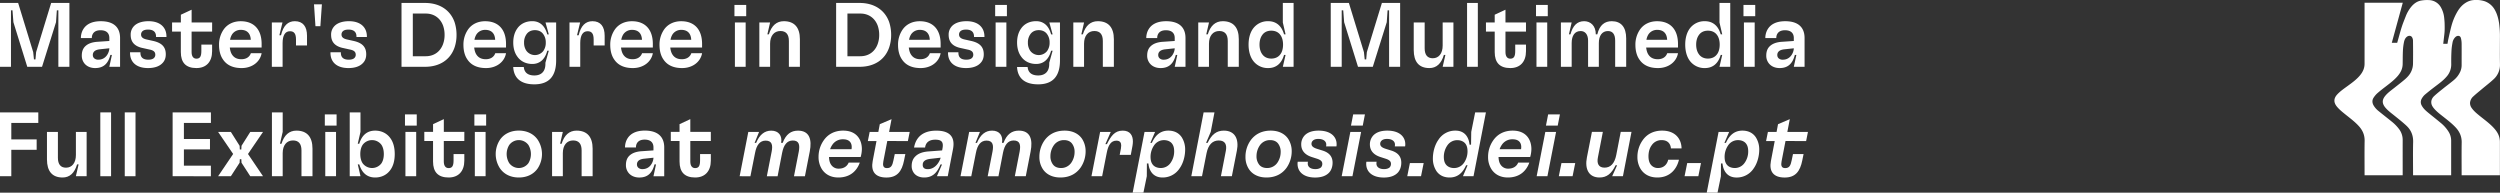<svg xmlns="http://www.w3.org/2000/svg" viewBox="0 0 3289.76 253.49"><rect x="0" y="0" width="3289.76" height="253.49" fill="#333333" stroke="none"/><defs><style>.cls-1{fill:#fff;}</style></defs><g id="Layer_2" data-name="Layer 2"><g id="Layer_1-2" data-name="Layer 1"><path class="cls-1" d="M3161.67,230.67h-50.12v-1.6c0-14.6-.18-29.2.07-43.79.14-7.91-2.86-14.24-8.07-19.82s-11.08-9.94-16.89-14.6c-4-3.23-8.08-6.42-11.41-10.42-4.69-5.65-4.52-11.05.54-16.41,4-4.24,8.8-7.49,13.47-10.9,5-3.63,10-7.22,14.23-11.69,3.6-3.77,6.56-8,7.6-13.19a21.76,21.76,0,0,0,.44-4.26q0-39.34,0-78.7V3.62h50.28c-4.81,17.57-9.61,35.06-14.45,52.73,2.24,0,4.8,0,7,0,.09,0,.22-.38.29-.64,1.92-6.7,3.66-13.46,5.76-20.1,1.52-4.8,3.48-9.47,5.31-14.17a45.84,45.84,0,0,1,6.75-11.91c3.65-4.57,8.11-8,14.06-8.88a44.67,44.67,0,0,1,10.25-.51,18.75,18.75,0,0,1,15.58,10.18,35.1,35.1,0,0,1,4,13.55c.22,2.3.46,4.6.52,6.9.09,3.33.16,6.67,0,10s-.65,6.6-1,9.89c-.26,2.31-.54,4.62-.82,7h5.6c.37-2.07.67-4.19,1.14-6.28,1.31-5.77,2.56-11.56,4.07-17.29a76,76,0,0,1,6.68-16.74c2.9-5.36,6.51-10.13,11.71-13.47A23.35,23.35,0,0,1,3256.7,0a35.87,35.87,0,0,1,12.72,1.58,24.5,24.5,0,0,1,13.65,11.64c3.13,5.6,4.65,11.71,5.58,18a126.67,126.67,0,0,1,1,19.06c0,11.32-.18,22.64.06,34a25.34,25.34,0,0,1-8.29,19.94c-4.88,4.54-10.22,8.6-15.33,12.89-3.81,3.19-7.71,6.3-11.36,9.68a12.63,12.63,0,0,0-4.41,8.52,11.13,11.13,0,0,0,2.41,7.11c2.61,3.71,6.07,6.59,9.55,9.43,6.35,5.2,13.09,9.93,18.75,15.94,3.95,4.2,7.2,8.82,8.19,14.67a24,24,0,0,1,.41,3.87q0,21.77,0,43.52c0,.22,0,.44,0,.76h-50.36v-1.57c0-13.88-.15-27.76.07-41.64.11-7.67-2.65-13.95-7.71-19.46-4.77-5.18-10.31-9.46-15.81-13.8-4.48-3.52-9.08-6.92-12.8-11.29-1.82-2.14-3.36-4.45-3.65-7.36-.37-3.78,1.32-6.83,3.9-9.22,3.74-3.46,7.77-6.63,11.75-9.83,4.58-3.68,9.34-7.14,13.82-10.93a30.92,30.92,0,0,0,8.9-11.84,21.08,21.08,0,0,0,1.53-8c0-9.39.07-18.78,0-28.17a30.69,30.69,0,0,0-.94-7.33c-.95-3.61-4.54-3.66-6.92-1.68a13,13,0,0,0-4.16,7.81,75.58,75.58,0,0,0-1.36,11c-.29,5.68-.38,11.38-.29,17.06a24,24,0,0,1-6.22,16.59c-4.34,5.05-9.7,8.91-15,12.91-4.6,3.5-9.16,7.07-13.57,10.8a20,20,0,0,0-3.83,4.82,9.06,9.06,0,0,0-.11,9.59c1.89,3.52,4.75,6.19,7.76,8.69,5.63,4.66,11.41,9.14,17,13.84a46.82,46.82,0,0,1,10.79,12.29,22.11,22.11,0,0,1,3.07,11.15q0,22.23,0,44.47v1.11h-50.13v-1.54c0-14.06-.25-28.13.09-42.18.22-8.62-2.66-15.71-8.77-21.43-4.84-4.53-10.08-8.64-15.24-12.81-4.39-3.56-9-6.81-12.67-11.22l-.34-.42c-3.94-5.09-3.91-9.64.13-14.66,3.22-4,7.35-7,11.33-10.1,4.93-3.89,9.92-7.71,14.69-11.79,3.91-3.34,7.31-7.26,9.09-12.17a25.2,25.2,0,0,0,1.61-8c.18-10.23.13-20.48,0-30.72A9.2,9.2,0,0,0,3174,49c-1.45-2.32-4.41-2.37-6.64-.7-2.45,1.84-3.46,4.59-4,7.35A73.35,73.35,0,0,0,3162,66.85c-.28,5.9-.2,11.82-.33,17.73s-2.58,10.73-6.25,15.11c-4.45,5.31-9.94,9.45-15.38,13.65-3.94,3-7.9,6.06-11.65,9.33a29,29,0,0,0-4.93,5.83c-2.13,3.23-2,6.68-.13,10.07a26.76,26.76,0,0,0,6.62,7.55c5.7,4.66,11.52,9.15,17.23,13.8a53.1,53.1,0,0,1,10.17,10.52,23.45,23.45,0,0,1,4.35,13.87c-.05,14.92,0,29.83,0,44.74Z"/><path class="cls-1" d="M0,87.89v-84H23.88l19.8,64.68,1,9.6h2l.84-9.6L67.32,3.89h24v84H76.8V13.61h-2l-1.08,15.6L55.32,87.89H35.88L17.64,29.21l-1.2-15.6h-2V87.89Z"/><path class="cls-1" d="M158,50V87.89H143.88l3.36-15.6h-2c-3,11.76-9.36,17.28-20,17.28-5.4,0-10-1.8-13.08-4.92A15.93,15.93,0,0,1,107.64,73q0-7.56,4.32-11.88,5.4-5.4,16.2-6.12l15.72-1.08V50c0-6.36-3.84-10.2-11.64-10.2-11.28,0-11.4,8.76-11.4,9.84v.48h-14.4v-.48c0-1.68.12-21.72,26.16-21.72C149.4,27.89,158,35.81,158,50ZM143.88,63.53l-12.36,1.32q-5.22.54-7.56,2.88a6.24,6.24,0,0,0-1.8,4.56,5.69,5.69,0,0,0,1.68,4.32,7.67,7.67,0,0,0,5.64,1.92C139.68,78.53,143.76,68.93,143.88,63.53Z"/><path class="cls-1" d="M171.12,69.53v-.72H184.8v.72c0,6,3.48,9,10.32,9,3.48,0,6-.72,7.56-2.28a5.79,5.79,0,0,0,1.68-4.2c0-3.6-2-5.76-7.56-6.84l-8.64-1.92c-10.8-2.16-16.2-7.8-16.2-17.4a16,16,0,0,1,4.56-11.76c4.08-4.08,10.56-6.24,19-6.24,14.76,0,23.52,7.68,23.52,20.16v.6H205.32v-.6c0-6-3.6-9.12-10.44-9.12-3.48,0-6,.72-7.56,2.28a5.79,5.79,0,0,0-1.68,4.2c0,3.48,2.4,5.52,7.56,6.6l7.56,1.68c12,2.52,17.4,7.92,17.4,17.76q0,7.38-4.68,11.88c-4,4.08-10.44,6.24-18.72,6.24C179.88,89.57,171.12,82.13,171.12,69.53Z"/><path class="cls-1" d="M279.12,41.57h-27V68.45c0,6,2.52,8.76,6.36,8.76,4.68,0,6.48-2.88,6.48-10.08v-8.4h14.16v8.64c0,13.92-7.68,22.2-20.64,22.2-13.8,0-20.52-7.08-20.52-21v-27H226.44v-12H238V19.37l14.16-6.6v16.8h27Z"/><path class="cls-1" d="M344.27,62.57H302.4c.48,4,1.44,7.2,3.24,9.72,2.52,3.6,6.36,5.64,12,5.64,6.12,0,10.68-2.76,12.48-7.92h14.15c-2,11.52-12.6,19.56-26.27,19.56-11.4,0-19.44-3.84-24.36-11-3.6-5-5.4-11.64-5.4-19.56a34.69,34.69,0,0,1,5.88-19.92c5-7.32,13.2-11.16,22.68-11.16,17.51,0,27.47,11,27.47,29.88ZM330,52.37c-.37-8.52-5-13.08-13.08-13.08a13.62,13.62,0,0,0-11.4,5.76,19,19,0,0,0-2.76,7.32Z"/><path class="cls-1" d="M357.72,87.89V29.57h14l-4.08,16.8h2.16c2.88-12.72,9.24-18.48,18.12-18.48,10.8,0,16.08,7.08,16.08,19.2V59.81H389.51V51.89c0-7.68-2.64-10.8-7.92-10.8-6.36,0-9.71,5.4-9.71,15.6v31.2Z"/><path class="cls-1" d="M423.59,5.69l-2,28.8h-6.47l-1.92-28.8Z"/><path class="cls-1" d="M434.87,69.53v-.72h13.68v.72c0,6,3.48,9,10.32,9,3.48,0,6-.72,7.56-2.28a5.79,5.79,0,0,0,1.68-4.2c0-3.6-2-5.76-7.56-6.84l-8.64-1.92c-10.8-2.16-16.2-7.8-16.2-17.4a16,16,0,0,1,4.56-11.76c4.08-4.08,10.56-6.24,19-6.24,14.76,0,23.52,7.68,23.52,20.16v.6H469.07v-.6c0-6-3.6-9.12-10.44-9.12-3.48,0-6,.72-7.56,2.28a5.79,5.79,0,0,0-1.68,4.2c0,3.48,2.4,5.52,7.56,6.6l7.56,1.68c12,2.52,17.4,7.92,17.4,17.76q0,7.38-4.68,11.88c-4,4.08-10.44,6.24-18.72,6.24C443.63,89.57,434.87,82.13,434.87,69.53Z"/><path class="cls-1" d="M528.35,87.89v-84h31c19,0,33.12,9.24,38.76,25.08a53.24,53.24,0,0,1,2.64,16.92,50.24,50.24,0,0,1-2.76,17c-5.64,15.84-19.56,25-38.64,25ZM543.23,74h17c11.28,0,19.32-6.36,22.8-16.08a34.47,34.47,0,0,0,2-12,36.37,36.37,0,0,0-2-12.24c-3.6-9.6-11.64-15.84-22.8-15.84h-17Z"/><path class="cls-1" d="M665.87,62.57H624c.48,4,1.44,7.2,3.24,9.72,2.52,3.6,6.36,5.64,12,5.64,6.12,0,10.68-2.76,12.48-7.92h14.16c-2,11.52-12.6,19.56-26.28,19.56-11.4,0-19.44-3.84-24.36-11-3.6-5-5.4-11.64-5.4-19.56a34.69,34.69,0,0,1,5.88-19.92c5-7.32,13.2-11.16,22.68-11.16,17.52,0,27.48,11,27.48,29.88Zm-14.28-10.2c-.36-8.52-5-13.08-13.08-13.08a13.62,13.62,0,0,0-11.4,5.76,19,19,0,0,0-2.76,7.32Z"/><path class="cls-1" d="M675.35,88.13h13.92c.6,7,5,11.16,13.92,11.16,9.24,0,14.52-5.4,14.52-15.12V82.61l4.44-15.84h-2c-3.24,12.24-10.68,17.4-19.68,17.4-8.52,0-15.6-3.6-19.92-10-3.36-4.68-5.16-10.92-5.16-18.24s1.8-13.44,5.16-18.24c4.32-6.36,11.4-9.84,19.92-9.84,9,0,16.44,5.16,19.68,17.4h2l-4.32-15.72h14v50c0,21-9.6,31.44-28.68,31.44C685.43,111.05,676.07,102.77,675.35,88.13Zm39.72-21.24A18.29,18.29,0,0,0,718.19,56a18.17,18.17,0,0,0-3.12-10.8c-2.4-3.6-6.36-5.52-11.16-5.52s-8.76,1.92-11.16,5.52A18.17,18.17,0,0,0,689.63,56a18.29,18.29,0,0,0,3.12,10.92,14,14,0,0,0,22.32,0Z"/><path class="cls-1" d="M749.39,87.89V29.57h14l-4.08,16.8h2.16c2.88-12.72,9.24-18.48,18.12-18.48,10.8,0,16.08,7.08,16.08,19.2V59.81H781.19V51.89c0-7.68-2.64-10.8-7.92-10.8-6.36,0-9.72,5.4-9.72,15.6v31.2Z"/><path class="cls-1" d="M859.07,62.57H817.19c.48,4,1.44,7.2,3.24,9.72,2.52,3.6,6.36,5.64,12,5.64,6.12,0,10.68-2.76,12.48-7.92h14.16c-2,11.52-12.6,19.56-26.28,19.56-11.4,0-19.44-3.84-24.36-11-3.6-5-5.4-11.64-5.4-19.56a34.69,34.69,0,0,1,5.88-19.92c5-7.32,13.2-11.16,22.68-11.16,17.52,0,27.48,11,27.48,29.88Zm-14.28-10.2c-.36-8.52-5-13.08-13.08-13.08a13.62,13.62,0,0,0-11.4,5.76,19,19,0,0,0-2.76,7.32Z"/><path class="cls-1" d="M923.86,62.57H882c.48,4,1.44,7.2,3.24,9.72,2.52,3.6,6.36,5.64,12,5.64,6.12,0,10.68-2.76,12.48-7.92h14.15c-2,11.52-12.6,19.56-26.27,19.56-11.4,0-19.44-3.84-24.36-11-3.6-5-5.4-11.64-5.4-19.56a34.69,34.69,0,0,1,5.88-19.92c5-7.32,13.2-11.16,22.68-11.16,17.51,0,27.47,11,27.47,29.88Zm-14.28-10.2c-.36-8.52-5-13.08-13.07-13.08a13.62,13.62,0,0,0-11.4,5.76,19,19,0,0,0-2.76,7.32Z"/><path class="cls-1" d="M966.46,21.29V6.53h15.48V21.29Zm.6,66.6V29.57h14.16V87.89Z"/><path class="cls-1" d="M999.22,87.89V29.57h14.16l-3.6,15.6h2c3.48-11.4,10.08-17.28,19.68-17.28,13.8,0,21.12,8.16,21.12,23.76V87.89H1038.1v-34c0-8.64-3.72-13.08-11.16-13.08-8.28,0-13.56,6.36-13.56,16.68V87.89Z"/><path class="cls-1" d="M1100.26,87.89v-84h31c19,0,33.12,9.24,38.76,25.08a53.24,53.24,0,0,1,2.64,16.92,50.24,50.24,0,0,1-2.76,17c-5.64,15.84-19.56,25-38.64,25ZM1115.14,74h17c11.28,0,19.32-6.36,22.8-16.08a34.47,34.47,0,0,0,2-12,36.37,36.37,0,0,0-2-12.24c-3.6-9.6-11.64-15.84-22.8-15.84h-17Z"/><path class="cls-1" d="M1237.78,62.57H1195.9c.48,4,1.44,7.2,3.24,9.72,2.52,3.6,6.36,5.64,12,5.64,6.12,0,10.68-2.76,12.48-7.92h14.16c-2,11.52-12.6,19.56-26.28,19.56-11.4,0-19.44-3.84-24.36-11-3.6-5-5.4-11.64-5.4-19.56a34.69,34.69,0,0,1,5.88-19.92c5-7.32,13.2-11.16,22.68-11.16,17.52,0,27.48,11,27.48,29.88Zm-14.28-10.2c-.36-8.52-5-13.08-13.08-13.08a13.62,13.62,0,0,0-11.4,5.76,19,19,0,0,0-2.76,7.32Z"/><path class="cls-1" d="M1247.5,69.53v-.72h13.68v.72c0,6,3.48,9,10.32,9,3.48,0,6-.72,7.56-2.28a5.79,5.79,0,0,0,1.68-4.2c0-3.6-2-5.76-7.56-6.84l-8.64-1.92c-10.8-2.16-16.2-7.8-16.2-17.4a16,16,0,0,1,4.56-11.76c4.08-4.08,10.56-6.24,19-6.24,14.76,0,23.52,7.68,23.52,20.16v.6H1281.7v-.6c0-6-3.6-9.12-10.44-9.12-3.48,0-6,.72-7.56,2.28a5.79,5.79,0,0,0-1.68,4.2c0,3.48,2.4,5.52,7.56,6.6l7.56,1.68c12,2.52,17.4,7.92,17.4,17.76q0,7.38-4.68,11.88c-4,4.08-10.44,6.24-18.72,6.24C1256.26,89.57,1247.5,82.13,1247.5,69.53Z"/><path class="cls-1" d="M1309.54,21.29V6.53H1325V21.29Zm.6,66.6V29.57h14.16V87.89Z"/><path class="cls-1" d="M1338.34,88.13h13.92c.6,7,5,11.16,13.92,11.16,9.24,0,14.52-5.4,14.52-15.12V82.61l4.44-15.84h-2c-3.24,12.24-10.68,17.4-19.68,17.4-8.52,0-15.6-3.6-19.92-10-3.36-4.68-5.16-10.92-5.16-18.24s1.8-13.44,5.16-18.24c4.32-6.36,11.4-9.84,19.92-9.84,9,0,16.44,5.16,19.68,17.4h2l-4.32-15.72h14v50c0,21-9.6,31.44-28.68,31.44C1348.42,111.05,1339.06,102.77,1338.34,88.13Zm39.72-21.24A18.29,18.29,0,0,0,1381.18,56a18.17,18.17,0,0,0-3.12-10.8c-2.4-3.6-6.36-5.52-11.16-5.52s-8.76,1.92-11.16,5.52a18.17,18.17,0,0,0-3.12,10.8,18.29,18.29,0,0,0,3.12,10.92,14,14,0,0,0,22.32,0Z"/><path class="cls-1" d="M1412.38,87.89V29.57h14.16l-3.6,15.6h2c3.48-11.4,10.08-17.28,19.68-17.28,13.8,0,21.12,8.16,21.12,23.76V87.89h-14.52v-34c0-8.64-3.72-13.08-11.16-13.08-8.28,0-13.56,6.36-13.56,16.68V87.89Z"/><path class="cls-1" d="M1560,50V87.89h-14.16l3.36-15.6h-2c-3,11.76-9.36,17.28-20,17.28-5.39,0-9.95-1.8-13.07-4.92A15.93,15.93,0,0,1,1509.58,73q0-7.56,4.32-11.88,5.4-5.4,16.19-6.12l15.72-1.08V50c0-6.36-3.84-10.2-11.64-10.2-11.27,0-11.39,8.76-11.39,9.84v.48h-14.4v-.48c0-1.68.12-21.72,26.16-21.72C1551.33,27.89,1560,35.81,1560,50Zm-14.16,13.56-12.35,1.32c-3.49.36-6,1.32-7.57,2.88a6.28,6.28,0,0,0-1.8,4.56,5.69,5.69,0,0,0,1.69,4.32,7.64,7.64,0,0,0,5.64,1.92C1541.61,78.53,1545.69,68.93,1545.81,63.53Z"/><path class="cls-1" d="M1576.77,87.89V29.57h14.16l-3.6,15.6h2c3.48-11.4,10.08-17.28,19.68-17.28,13.8,0,21.12,8.16,21.12,23.76V87.89h-14.52v-34c0-8.64-3.72-13.08-11.16-13.08-8.28,0-13.56,6.36-13.56,16.68V87.89Z"/><path class="cls-1" d="M1648.41,79.13C1644.93,74,1643,67,1643,58.73s1.92-15.24,5.4-20.4a23.94,23.94,0,0,1,20.4-10.44c10.44,0,17.64,6,20.88,17.28h2l-3.6-15.6V3.89h14.16v84h-14.16l3.6-15.6h-2c-3.24,11.28-10.44,17.28-20.88,17.28A23.94,23.94,0,0,1,1648.41,79.13Zm36.6-7.92c2.16-3,3.36-7.32,3.36-12.48s-1.2-9.48-3.36-12.48c-2.64-3.84-6.84-5.88-12.12-5.88s-9.36,2-12,5.88c-2.16,3-3.48,7.32-3.48,12.48s1.32,9.48,3.48,12.48c2.64,3.84,6.84,5.88,12,5.88S1682.37,75.05,1685,71.21Z"/><path class="cls-1" d="M1751.13,87.89v-84H1775l19.8,64.68,1,9.6h2l.84-9.6,19.8-64.68h24v84h-14.52V13.61h-2l-1.08,15.6-18.36,58.68H1787l-18.24-58.68-1.2-15.6h-2V87.89Z"/><path class="cls-1" d="M1860.33,65.81V29.57h14.4v34c0,8.64,3.6,13.08,10.68,13.08,7.92,0,13-6.36,13-16.68V29.57h14.16V87.89h-14.16l3.6-15.6h-2c-3.36,11.4-9.72,17.28-19.08,17.28C1867.29,89.57,1860.33,81.41,1860.33,65.81Z"/><path class="cls-1" d="M1930.53,87.89v-84h14.16v84Z"/><path class="cls-1" d="M2008.05,41.57h-27V68.45c0,6,2.52,8.76,6.36,8.76,4.68,0,6.48-2.88,6.48-10.08v-8.4h14.16v8.64c0,13.92-7.68,22.2-20.64,22.2-13.8,0-20.52-7.08-20.52-21v-27h-11.52v-12h11.52V19.37l14.16-6.6v16.8h27Z"/><path class="cls-1" d="M2021.25,21.29V6.53h15.48V21.29Zm.6,66.6V29.57H2036V87.89Z"/><path class="cls-1" d="M2054,87.89V29.57h14.16l-3.6,15.6h2c3-11.16,8.64-17.28,18-17.28,8.39,0,15.35,5.88,15.35,17.28h2c3-12.6,10.08-17.28,19-17.28,12.24,0,19,7.8,19,22.68V87.89H2125.4V53.45c0-8.28-3.24-12.6-9.48-12.6-7.68,0-12,6.12-12,15.84v31.2h-14.16V53.45c0-8.28-4.07-12.6-9.72-12.6-7.79,0-11.87,6-11.87,15.84v31.2Z"/><path class="cls-1" d="M2208.08,62.57h-41.87c.47,4,1.43,7.2,3.23,9.72,2.52,3.6,6.36,5.64,12,5.64,6.12,0,10.68-2.76,12.48-7.92h14.16c-2,11.52-12.6,19.56-26.28,19.56-11.4,0-19.43-3.84-24.35-11-3.6-5-5.41-11.64-5.41-19.56a34.76,34.76,0,0,1,5.88-19.92c5-7.32,13.2-11.16,22.68-11.16,17.52,0,27.48,11,27.48,29.88Zm-14.28-10.2c-.36-8.52-5-13.08-13.08-13.08a13.62,13.62,0,0,0-11.4,5.76,19,19,0,0,0-2.76,7.32Z"/><path class="cls-1" d="M2223,79.13c-3.48-5.16-5.4-12.12-5.4-20.4s1.92-15.24,5.4-20.4a23.94,23.94,0,0,1,20.4-10.44c10.44,0,17.64,6,20.88,17.28h2l-3.6-15.6V3.89h14.16v84h-14.16l3.6-15.6h-2c-3.24,11.28-10.44,17.28-20.88,17.28A23.94,23.94,0,0,1,2223,79.13Zm36.6-7.92c2.16-3,3.36-7.32,3.36-12.48s-1.2-9.48-3.36-12.48c-2.64-3.84-6.84-5.88-12.12-5.88s-9.36,2-12,5.88c-2.16,3-3.48,7.32-3.48,12.48s1.32,9.48,3.48,12.48c2.64,3.84,6.84,5.88,12,5.88S2256.92,75.05,2259.56,71.21Z"/><path class="cls-1" d="M2294.24,21.29V6.53h15.48V21.29Zm.6,66.6V29.57H2309V87.89Z"/><path class="cls-1" d="M2374.64,50V87.89h-14.16l3.36-15.6h-2c-3,11.76-9.36,17.28-20,17.28-5.4,0-10-1.8-13.08-4.92A15.93,15.93,0,0,1,2324.24,73q0-7.56,4.32-11.88,5.4-5.4,16.2-6.12l15.72-1.08V50c0-6.36-3.84-10.2-11.64-10.2-11.28,0-11.4,8.76-11.4,9.84v.48H2323v-.48c0-1.68.12-21.72,26.16-21.72C2366,27.89,2374.64,35.81,2374.64,50Zm-14.16,13.56-12.36,1.32q-5.22.54-7.56,2.88a6.24,6.24,0,0,0-1.8,4.56,5.69,5.69,0,0,0,1.68,4.32,7.67,7.67,0,0,0,5.64,1.92C2356.28,78.53,2360.36,68.93,2360.48,63.53Z"/><path class="cls-1" d="M0,231.89v-84H50.4v13.92H14.88v21.6H48.24v13.68H14.88v34.8Z"/><path class="cls-1" d="M61.8,209.81V173.57H76.2v34c0,8.64,3.6,13.08,10.68,13.08,7.92,0,13-6.36,13-16.68V173.57H114v58.32H99.84l3.6-15.6h-2c-3.36,11.4-9.72,17.28-19.08,17.28C68.76,233.57,61.8,225.41,61.8,209.81Z"/><path class="cls-1" d="M132,231.89v-84h14.16v84Z"/><path class="cls-1" d="M164.16,231.89v-84h14.16v84Z"/><path class="cls-1" d="M227.16,231.89v-84h50.39v13.92H242v21.12h34.31v13.68H242V218h35.51v13.92Z"/><path class="cls-1" d="M287,231.89l19.8-29.28-19.8-29h16.8l11.52,18.24.24,4.8h2l.24-4.8,11.52-18.24h16.8l-19.8,29,19.8,29.28h-16.8l-11.52-17.76-.24-4.68h-2l-.24,4.68-11.52,17.76Z"/><path class="cls-1" d="M357.83,231.89v-84H372v25.68l-3.6,15.6h2c3.48-11.4,10.08-17.28,19.68-17.28,13.8,0,21.12,8.16,21.12,23.76v36.24H396.71v-34c0-8.64-3.72-13.08-11.16-13.08-8.28,0-13.56,6.36-13.56,16.68v30.36Z"/><path class="cls-1" d="M427.43,165.29V150.53h15.48v14.76Zm.6,66.6V173.57h14.16v58.32Z"/><path class="cls-1" d="M472.79,216.29h-2l3.6,15.6H460.19v-84h14.16v25.68l-3.6,15.6h2c3.36-11.28,10.44-17.28,20.88-17.28,8.64,0,15.84,3.72,20.4,10.44,3.6,5.16,5.4,12.12,5.4,20.4s-1.8,15.24-5.4,20.4c-4.56,6.72-11.76,10.44-20.4,10.44C483.23,233.57,476.15,227.57,472.79,216.29Zm28.92-1.08c2.16-3,3.36-7.32,3.36-12.48s-1.2-9.48-3.36-12.48a15.43,15.43,0,0,0-24.24,0c-2.16,3-3.36,7.32-3.36,12.48s1.2,9.48,3.36,12.48a15.43,15.43,0,0,0,24.24,0Z"/><path class="cls-1" d="M532.91,165.29V150.53h15.48v14.76Zm.6,66.6V173.57h14.16v58.32Z"/><path class="cls-1" d="M611,185.57H584v26.88c0,6,2.52,8.76,6.36,8.76,4.68,0,6.48-2.88,6.48-10.08v-8.4H611v8.64c0,13.92-7.68,22.2-20.64,22.2-13.8,0-20.52-7.08-20.52-21v-27H558.35v-12h11.52v-10.2l14.16-6.6v16.8h27Z"/><path class="cls-1" d="M624.23,165.29V150.53h15.48v14.76Zm.6,66.6V173.57H639v58.32Z"/><path class="cls-1" d="M657.71,221.21a34.32,34.32,0,0,1,0-37c5.28-7.92,14.16-12.36,25-12.36s19.8,4.44,25.08,12.36a34.32,34.32,0,0,1,0,37c-5.28,7.92-14.16,12.36-25.08,12.36S663,229.13,657.71,221.21Zm37.68-6.6a23.4,23.4,0,0,0,0-23.76,15.61,15.61,0,0,0-25.32,0,22.68,22.68,0,0,0,0,23.76,15.61,15.61,0,0,0,25.32,0Z"/><path class="cls-1" d="M726.47,231.89V173.57h14.16l-3.6,15.6h2c3.48-11.4,10.08-17.28,19.68-17.28,13.8,0,21.12,8.16,21.12,23.76v36.24H765.35v-34c0-8.64-3.72-13.08-11.16-13.08-8.28,0-13.56,6.36-13.56,16.68v30.36Z"/><path class="cls-1" d="M874.06,194v37.92H859.9l3.36-15.6h-2c-3,11.76-9.36,17.28-20,17.28-5.39,0-9.95-1.8-13.07-4.92A15.93,15.93,0,0,1,823.67,217q0-7.56,4.32-11.88c3.59-3.6,9-5.64,16.19-6.12l15.72-1.08v-4c0-6.36-3.84-10.2-11.64-10.2-11.27,0-11.39,8.76-11.39,9.84v.48h-14.4v-.48c0-1.68.12-21.72,26.15-21.72C865.42,171.89,874.06,179.81,874.06,194ZM859.9,207.53l-12.36,1.32q-5.22.54-7.56,2.88a6.28,6.28,0,0,0-1.8,4.56,5.69,5.69,0,0,0,1.69,4.32,7.63,7.63,0,0,0,5.63,1.92C855.7,222.53,859.78,212.93,859.9,207.53Z"/><path class="cls-1" d="M935.38,185.57h-27v26.88c0,6,2.52,8.76,6.36,8.76,4.68,0,6.48-2.88,6.48-10.08v-8.4h14.16v8.64c0,13.92-7.68,22.2-20.64,22.2-13.8,0-20.52-7.08-20.52-21v-27H882.71v-12h11.51v-10.2l14.16-6.6v16.8h27Z"/><path class="cls-1" d="M973.3,231.89l11.4-58.32h14.16L993,188h2c4.56-10.92,11.16-16.08,19.92-16.08,9.72,0,14.64,6.72,13,16.08h2c4.32-11.4,11-16.08,20.16-16.08,15.12,0,18.6,11.64,15.48,27.48l-6.36,32.52h-14.4l6.36-32.64c1.56-8.64.36-14.4-7.92-14.4-7.68,0-12,6-14,16.08l-6,31h-14.16l6.36-32.52c1.68-8.64.36-14.4-7.92-14.4-7.56,0-12,5.88-13.92,16.08l-6.12,30.84Z"/><path class="cls-1" d="M1132.54,206.57H1090.9c.12,3.84.84,7.44,2.76,10.2a11.57,11.57,0,0,0,10,5.16c6.36,0,11-2.88,13.08-7.92h14.64c-4.44,12.36-14.16,19.56-28.2,19.56-9.36,0-16.8-3.72-21.48-10.68a29.62,29.62,0,0,1-4.56-16.44,37.48,37.48,0,0,1,6.6-21.48c5.28-7.8,13.8-13.08,25.8-13.08,18.12,0,24.6,12.36,24.6,24.24A38.58,38.58,0,0,1,1132.54,206.57Zm-12-10.2a21.5,21.5,0,0,0,.24-2.88c0-4.8-2.28-10.2-11.4-10.2a16.41,16.41,0,0,0-14.16,7.32,23.52,23.52,0,0,0-2.88,5.76Z"/><path class="cls-1" d="M1167.58,185.57l-5.16,26.64c-1.08,5.4-.24,9,4.68,9,5.64,0,7.2-3.48,8.64-10.44l1.68-8h13.92l-1.68,8.28c-2.88,14.52-9.12,22.56-23.16,22.56-14.76,0-20.76-7.92-18.12-21.72l5-26.28H1142l2.4-12h11.4l1.92-10.2,15.48-6.6-3.24,16.8h27.12l-2.4,12Z"/><path class="cls-1" d="M1254,196.49l-6.84,35.4h-14.28l6.72-15.48h-2c-4.92,12.24-11.52,17.16-21.48,17.16-5.52,0-9.6-1.8-12.36-4.56a14.77,14.77,0,0,1-4.08-10.56c0-5.4,1.68-9.6,4.8-12.6,4-4.08,10.2-6.12,17.64-6.6l17.64-1.32.36-2c1.8-8.88-.84-12.12-9.36-12.12-11.88,0-13.08,7.92-13.44,10.32h-14.52c1-4.92,4.32-22.2,29.16-22.2C1248.58,171.89,1257.46,179,1254,196.49Zm-16.2,11L1224.46,209c-4,.48-6.72,1.44-8.4,3.12a6,6,0,0,0-1.8,4.8,5.12,5.12,0,0,0,1.32,4c1.2,1.2,3,1.68,5.4,1.68C1231.54,222.53,1236.82,211.61,1237.78,207.53Z"/><path class="cls-1" d="M1263.94,231.89l11.4-58.32h14.16l-5.88,14.4h2c4.56-10.92,11.16-16.08,19.92-16.08,9.71,0,14.63,6.72,13,16.08h2c4.32-11.4,11-16.08,20.16-16.08,15.12,0,18.6,11.64,15.48,27.48l-6.36,32.52h-14.4l6.36-32.64c1.56-8.64.36-14.4-7.92-14.4-7.68,0-12,6-14,16.08l-6,31H1299.7l6.36-32.52c1.68-8.64.36-14.4-7.92-14.4-7.56,0-12,5.88-13.92,16.08l-6.12,30.84Z"/><path class="cls-1" d="M1372.42,222.77a28.76,28.76,0,0,1-4.68-16.44,37.15,37.15,0,0,1,6.48-21.24c5.4-7.68,14-13.2,26.76-13.2,10.44,0,18.35,4.08,22.91,10.8a29.71,29.71,0,0,1,4.68,16.44,38.08,38.08,0,0,1-6.48,21.24c-5.39,7.68-14,13.2-26.75,13.2C1384.9,233.57,1377,229.49,1372.42,222.77Zm37.44-8.88a24.86,24.86,0,0,0,4.19-13.92,17.73,17.73,0,0,0-2.88-10.32c-2.15-3.36-5.88-5.28-10.91-5.28a16.1,16.1,0,0,0-13.8,7.2,24.87,24.87,0,0,0-4.2,13.92,17.73,17.73,0,0,0,2.88,10.32c2.16,3.36,5.88,5.28,10.92,5.28A16.1,16.1,0,0,0,1409.86,213.89Z"/><path class="cls-1" d="M1436.26,231.89l11.4-58.32h14l-7.08,16.08h2c5.16-10.2,10-17.76,20.76-17.76,9.95,0,13.43,6.6,13.43,14.16,0,3.24-.48,6.36-2.76,17.76h-14.63c1.67-7.8,2-10.2,2-12.24,0-3.24-1.08-6.48-6.25-6.48-7.31,0-10.91,6.12-12.83,16.32l-6,30.48Z"/><path class="cls-1" d="M1490.5,253.49l15.6-79.92H1520l-6.24,14.4h2c4.92-10.92,12-16.08,21.72-16.08,8.27,0,14,3.48,17.51,8.64a29.78,29.78,0,0,1,4.56,16.44c0,7.32-2,17.16-7.32,24.6a26.5,26.5,0,0,1-22.55,12c-11.88,0-17.52-8.4-18.48-18.48h-2l-.12,16.8-4.44,21.6Zm50.16-39.6a25.78,25.78,0,0,0,4.43-14.4c0-4.08-.59-7.32-2.51-10.08-2.16-3.24-6.25-5-10.92-5a15.5,15.5,0,0,0-13.2,7.2A26.69,26.69,0,0,0,1514,206c0,4.08.6,7.32,2.52,10.08,2.16,3.24,6.24,5,10.92,5A15.5,15.5,0,0,0,1540.66,213.89Z"/><path class="cls-1" d="M1567.65,231.89l16.2-84h14.28l-4.92,25.68-6.12,14.4h2c5.4-11,11.64-16.08,21.36-16.08,14.76,0,20.16,11.28,17.16,26.4l-6.6,33.6h-14.4l6.48-33.36c1.56-8-.72-13.68-9.36-13.68-7.92,0-13.68,5.28-16,16.68l-6,30.36Z"/><path class="cls-1" d="M1643.61,222.77a28.76,28.76,0,0,1-4.68-16.44,37.15,37.15,0,0,1,6.48-21.24c5.4-7.68,14-13.2,26.76-13.2,10.44,0,18.36,4.08,22.92,10.8a29.71,29.71,0,0,1,4.68,16.44,38.08,38.08,0,0,1-6.48,21.24c-5.4,7.68-14,13.2-26.76,13.2C1656.09,233.57,1648.17,229.49,1643.61,222.77Zm37.44-8.88a24.87,24.87,0,0,0,4.2-13.92,17.73,17.73,0,0,0-2.88-10.32c-2.16-3.36-5.88-5.28-10.92-5.28a16.1,16.1,0,0,0-13.8,7.2,24.87,24.87,0,0,0-4.2,13.92,17.73,17.73,0,0,0,2.88,10.32c2.16,3.36,5.88,5.28,10.92,5.28A16.1,16.1,0,0,0,1681.05,213.89Z"/><path class="cls-1" d="M1707.45,215.69a13.17,13.17,0,0,1,.24-2.88h13.44a13.49,13.49,0,0,0-.24,2.4c0,4.56,3.84,7.32,10,7.32,3.6,0,6-1,7.44-2.28a6.76,6.76,0,0,0,1.68-4.68c0-3.12-1.92-5-6.6-6.6l-7.44-2.4c-9.48-3.12-13.68-9-13.68-16.44a17.06,17.06,0,0,1,4.68-12.12c3.6-3.6,9.24-6.12,18.24-6.12,16.8,0,23.64,8.76,23.64,17.76a12.84,12.84,0,0,1-.24,3H1745a11,11,0,0,0,.24-2.28c0-4.68-4.08-7.56-10.44-7.56-3.6,0-6,1-7.32,2.4a5.44,5.44,0,0,0-1.68,4.08c0,2.76,1.92,4.92,7.44,6.6l7.32,2.28c8.64,2.76,13,7.92,13,16,0,4.68-1.44,9.84-4.92,13.32s-9,6.12-18.12,6.12C1714.65,233.57,1707.45,225.41,1707.45,215.69Z"/><path class="cls-1" d="M1765.53,231.89l11.4-58.32h14.16l-11.4,58.32Zm12.24-66.6,2.88-14.76h15.48l-2.88,14.76Z"/><path class="cls-1" d="M1797.81,215.69a13.17,13.17,0,0,1,.24-2.88h13.44a13.49,13.49,0,0,0-.24,2.4c0,4.56,3.84,7.32,10,7.32,3.6,0,6-1,7.44-2.28a6.76,6.76,0,0,0,1.68-4.68c0-3.12-1.92-5-6.6-6.6l-7.44-2.4c-9.48-3.12-13.68-9-13.68-16.44a17.06,17.06,0,0,1,4.68-12.12c3.6-3.6,9.24-6.12,18.24-6.12,16.8,0,23.64,8.76,23.64,17.76a12.84,12.84,0,0,1-.24,3h-13.56a11,11,0,0,0,.24-2.28c0-4.68-4.08-7.56-10.44-7.56-3.6,0-6,1-7.32,2.4a5.44,5.44,0,0,0-1.68,4.08c0,2.76,1.92,4.92,7.44,6.6l7.32,2.28c8.64,2.76,13,7.92,13,16,0,4.68-1.44,9.84-4.92,13.32s-9,6.12-18.12,6.12C1805,233.57,1797.81,225.41,1797.81,215.69Z"/><path class="cls-1" d="M1851.81,231.89l3.48-17.28h18.12l-3.48,17.28Z"/><path class="cls-1" d="M1890.09,224.93a29.78,29.78,0,0,1-4.56-16.44c0-7.32,2-17.16,7.32-24.6a26.13,26.13,0,0,1,22.44-12c12,0,17.52,8.4,18.48,18.48h2l.24-16.8,5.16-25.68h14.16l-16.32,84h-13.92l6.12-14.4h-2c-4.8,10.92-11.88,16.08-21.72,16.08C1899.21,233.57,1893.57,230.09,1890.09,224.93Zm36.6-11a26.69,26.69,0,0,0,4.44-14.4c0-4.08-.6-7.32-2.52-10.08-2.28-3.24-6.36-5-10.92-5a15.71,15.71,0,0,0-13.32,7.2,26.69,26.69,0,0,0-4.44,14.4c0,4.08.6,7.32,2.52,10.08,2.28,3.24,6.36,5,10.92,5A15.71,15.71,0,0,0,1926.69,213.89Z"/><path class="cls-1" d="M2013.57,206.57h-41.64c.12,3.84.84,7.44,2.76,10.2a11.57,11.57,0,0,0,10,5.16c6.36,0,11-2.88,13.08-7.92h14.64c-4.44,12.36-14.16,19.56-28.2,19.56-9.36,0-16.8-3.72-21.48-10.68a29.62,29.62,0,0,1-4.56-16.44,37.48,37.48,0,0,1,6.6-21.48c5.28-7.8,13.8-13.08,25.8-13.08,18.12,0,24.6,12.36,24.6,24.24A38.58,38.58,0,0,1,2013.57,206.57Zm-12-10.2a21.5,21.5,0,0,0,.24-2.88c0-4.8-2.28-10.2-11.4-10.2a16.41,16.41,0,0,0-14.16,7.32,23.52,23.52,0,0,0-2.88,5.76Z"/><path class="cls-1" d="M2022.09,231.89l11.4-58.32h14.16l-11.4,58.32Zm12.24-66.6,2.88-14.76h15.48l-2.88,14.76Z"/><path class="cls-1" d="M2051.25,231.89l3.48-17.28h18.12l-3.48,17.28Z"/><path class="cls-1" d="M2088.21,207.17l6.6-33.6h14.4l-6.48,33.36c-1.68,8,.72,13.68,8.64,13.68s13.2-5.28,15.48-16.68l5.88-30.36h14.16l-11.28,58.32h-14.16l6.48-14.4h-2c-5.28,11-11.52,16.08-21.12,16.08C2090.61,233.57,2085.21,222.29,2088.21,207.17Z"/><path class="cls-1" d="M2159.25,222.89a29.62,29.62,0,0,1-4.56-16.44,37.48,37.48,0,0,1,6.6-21.48c5.28-7.8,13.8-13.08,25.92-13.08,17.87,0,25.43,11.52,25.55,23.4h-14c-.24-4.2-2.65-10.92-12.24-10.92a15.46,15.46,0,0,0-13.2,7c-3,4.08-4.08,9.48-4.08,14.28,0,3.84.72,7.68,2.64,10.44a11.6,11.6,0,0,0,10,5c8.28,0,12.23-5.88,13.31-10.92h14.17c-2.88,12.24-11.76,23.4-28.44,23.4C2171.37,233.57,2163.93,229.85,2159.25,222.89Z"/><path class="cls-1" d="M2216.73,231.89l3.48-17.28h18.12l-3.48,17.28Z"/><path class="cls-1" d="M2245.89,253.49l15.6-79.92h13.92l-6.24,14.4h2c4.91-10.92,12-16.08,21.71-16.08,8.28,0,14,3.48,17.52,8.64A29.78,29.78,0,0,1,2315,197c0,7.32-2,17.16-7.32,24.6a26.5,26.5,0,0,1-22.56,12c-11.87,0-17.51-8.4-18.47-18.48h-2l-.12,16.8-4.44,21.6Zm50.15-39.6a25.71,25.71,0,0,0,4.44-14.4c0-4.08-.6-7.32-2.52-10.08-2.16-3.24-6.24-5-10.92-5a15.48,15.48,0,0,0-13.19,7.2,26.69,26.69,0,0,0-4.44,14.4c0,4.08.6,7.32,2.52,10.08,2.16,3.24,6.24,5,10.91,5A15.49,15.49,0,0,0,2296,213.89Z"/><path class="cls-1" d="M2349.56,185.57l-5.16,26.64c-1.08,5.4-.24,9,4.68,9,5.64,0,7.2-3.48,8.64-10.44l1.68-8h13.92l-1.68,8.28c-2.88,14.52-9.12,22.56-23.16,22.56-14.76,0-20.76-7.92-18.12-21.72l5-26.28H2324l2.4-12h11.4l1.92-10.2,15.48-6.6-3.24,16.8h27.12l-2.4,12Z"/></g></g></svg>